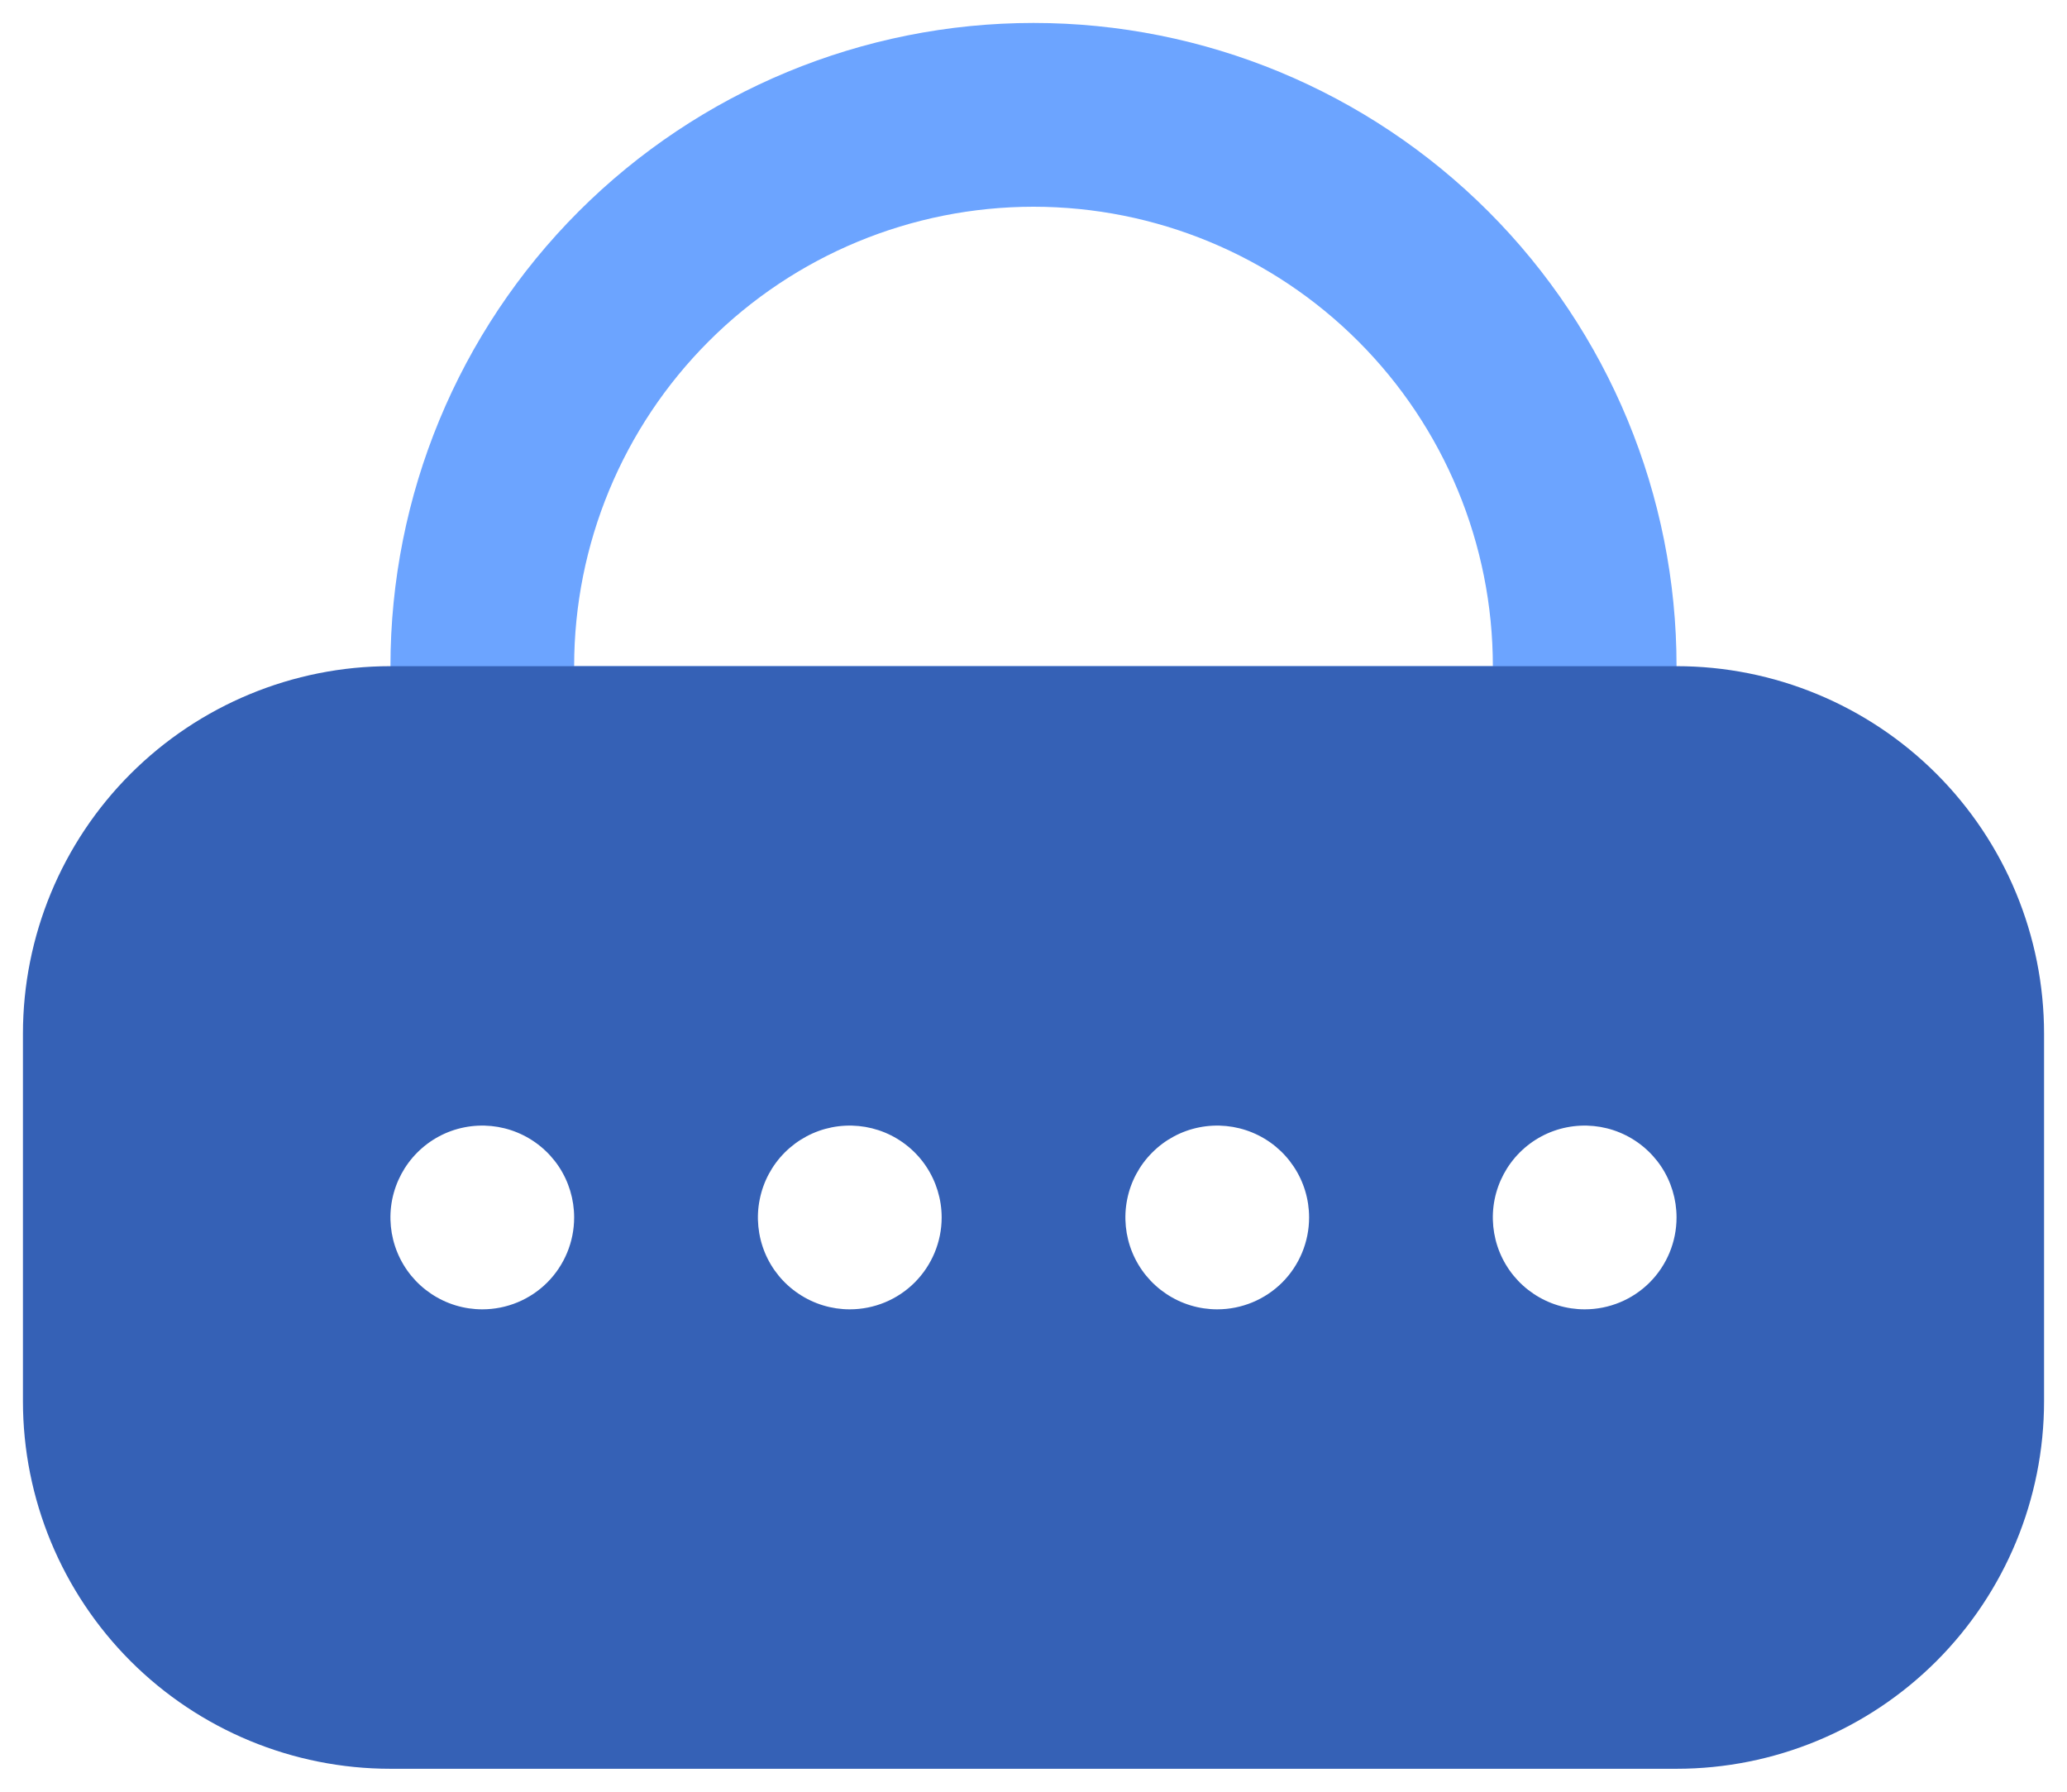 <svg width="30" height="26" viewBox="0 0 30 26" fill="none" xmlns="http://www.w3.org/2000/svg">
<path d="M24.333 12.333H5.667V9.667C5.667 7.191 6.65 4.817 8.4 3.067C10.151 1.317 12.525 0.333 15 0.333C17.475 0.333 19.849 1.317 21.6 3.067C23.35 4.817 24.333 7.191 24.333 9.667V12.333ZM8.333 9.667H21.667C21.667 7.899 20.964 6.203 19.714 4.953C18.464 3.702 16.768 3 15 3C13.232 3 11.536 3.702 10.286 4.953C9.036 6.203 8.333 7.899 8.333 9.667Z" fill="#6CA4FF"/>
<path d="M24.333 25.667H5.667C4.252 25.667 2.896 25.105 1.895 24.105C0.895 23.104 0.333 21.748 0.333 20.333V15C0.333 13.585 0.895 12.229 1.895 11.229C2.896 10.229 4.252 9.667 5.667 9.667H24.333C25.748 9.667 27.104 10.229 28.105 11.229C29.105 12.229 29.667 13.585 29.667 15V20.333C29.667 21.748 29.105 23.104 28.105 24.105C27.104 25.105 25.748 25.667 24.333 25.667ZM5.667 12.333C4.959 12.333 4.281 12.614 3.781 13.114C3.281 13.614 3 14.293 3 15V20.333C3 21.041 3.281 21.719 3.781 22.219C4.281 22.719 4.959 23 5.667 23H24.333C25.041 23 25.719 22.719 26.219 22.219C26.719 21.719 27 21.041 27 20.333V15C27 14.293 26.719 13.614 26.219 13.114C25.719 12.614 25.041 12.333 24.333 12.333H5.667Z" fill="#3561B6"/>
<path d="M24.333 11H5.667C4.606 11 3.588 11.421 2.838 12.172C2.088 12.922 1.667 13.939 1.667 15V20.333C1.667 21.394 2.088 22.412 2.838 23.162C3.588 23.912 4.606 24.333 5.667 24.333H24.333C25.394 24.333 26.412 23.912 27.162 23.162C27.912 22.412 28.333 21.394 28.333 20.333V15C28.333 13.939 27.912 12.922 27.162 12.172C26.412 11.421 25.394 11 24.333 11ZM7 19C6.736 19 6.479 18.922 6.259 18.775C6.04 18.629 5.869 18.421 5.768 18.177C5.667 17.933 5.641 17.665 5.692 17.407C5.744 17.148 5.871 16.91 6.057 16.724C6.244 16.537 6.481 16.41 6.74 16.359C6.999 16.308 7.267 16.334 7.51 16.435C7.754 16.536 7.962 16.707 8.109 16.926C8.255 17.145 8.333 17.403 8.333 17.667C8.333 18.02 8.193 18.359 7.943 18.61C7.693 18.86 7.354 19 7 19ZM12.333 19C12.07 19 11.812 18.922 11.593 18.775C11.373 18.629 11.202 18.421 11.101 18.177C11.001 17.933 10.974 17.665 11.026 17.407C11.077 17.148 11.204 16.91 11.39 16.724C11.577 16.537 11.815 16.41 12.073 16.359C12.332 16.308 12.6 16.334 12.844 16.435C13.087 16.536 13.296 16.707 13.442 16.926C13.588 17.145 13.667 17.403 13.667 17.667C13.667 18.02 13.526 18.359 13.276 18.61C13.026 18.86 12.687 19 12.333 19ZM17.667 19C17.403 19 17.145 18.922 16.926 18.775C16.707 18.629 16.536 18.421 16.435 18.177C16.334 17.933 16.308 17.665 16.359 17.407C16.41 17.148 16.537 16.91 16.724 16.724C16.91 16.537 17.148 16.41 17.407 16.359C17.665 16.308 17.933 16.334 18.177 16.435C18.421 16.536 18.629 16.707 18.775 16.926C18.922 17.145 19 17.403 19 17.667C19 18.02 18.86 18.359 18.61 18.61C18.359 18.86 18.02 19 17.667 19ZM23 19C22.736 19 22.479 18.922 22.259 18.775C22.04 18.629 21.869 18.421 21.768 18.177C21.667 17.933 21.641 17.665 21.692 17.407C21.744 17.148 21.871 16.91 22.057 16.724C22.244 16.537 22.481 16.41 22.74 16.359C22.998 16.308 23.267 16.334 23.51 16.435C23.754 16.536 23.962 16.707 24.109 16.926C24.255 17.145 24.333 17.403 24.333 17.667C24.333 18.02 24.193 18.359 23.943 18.61C23.693 18.86 23.354 19 23 19Z" fill="#3561B6"/>
</svg>
